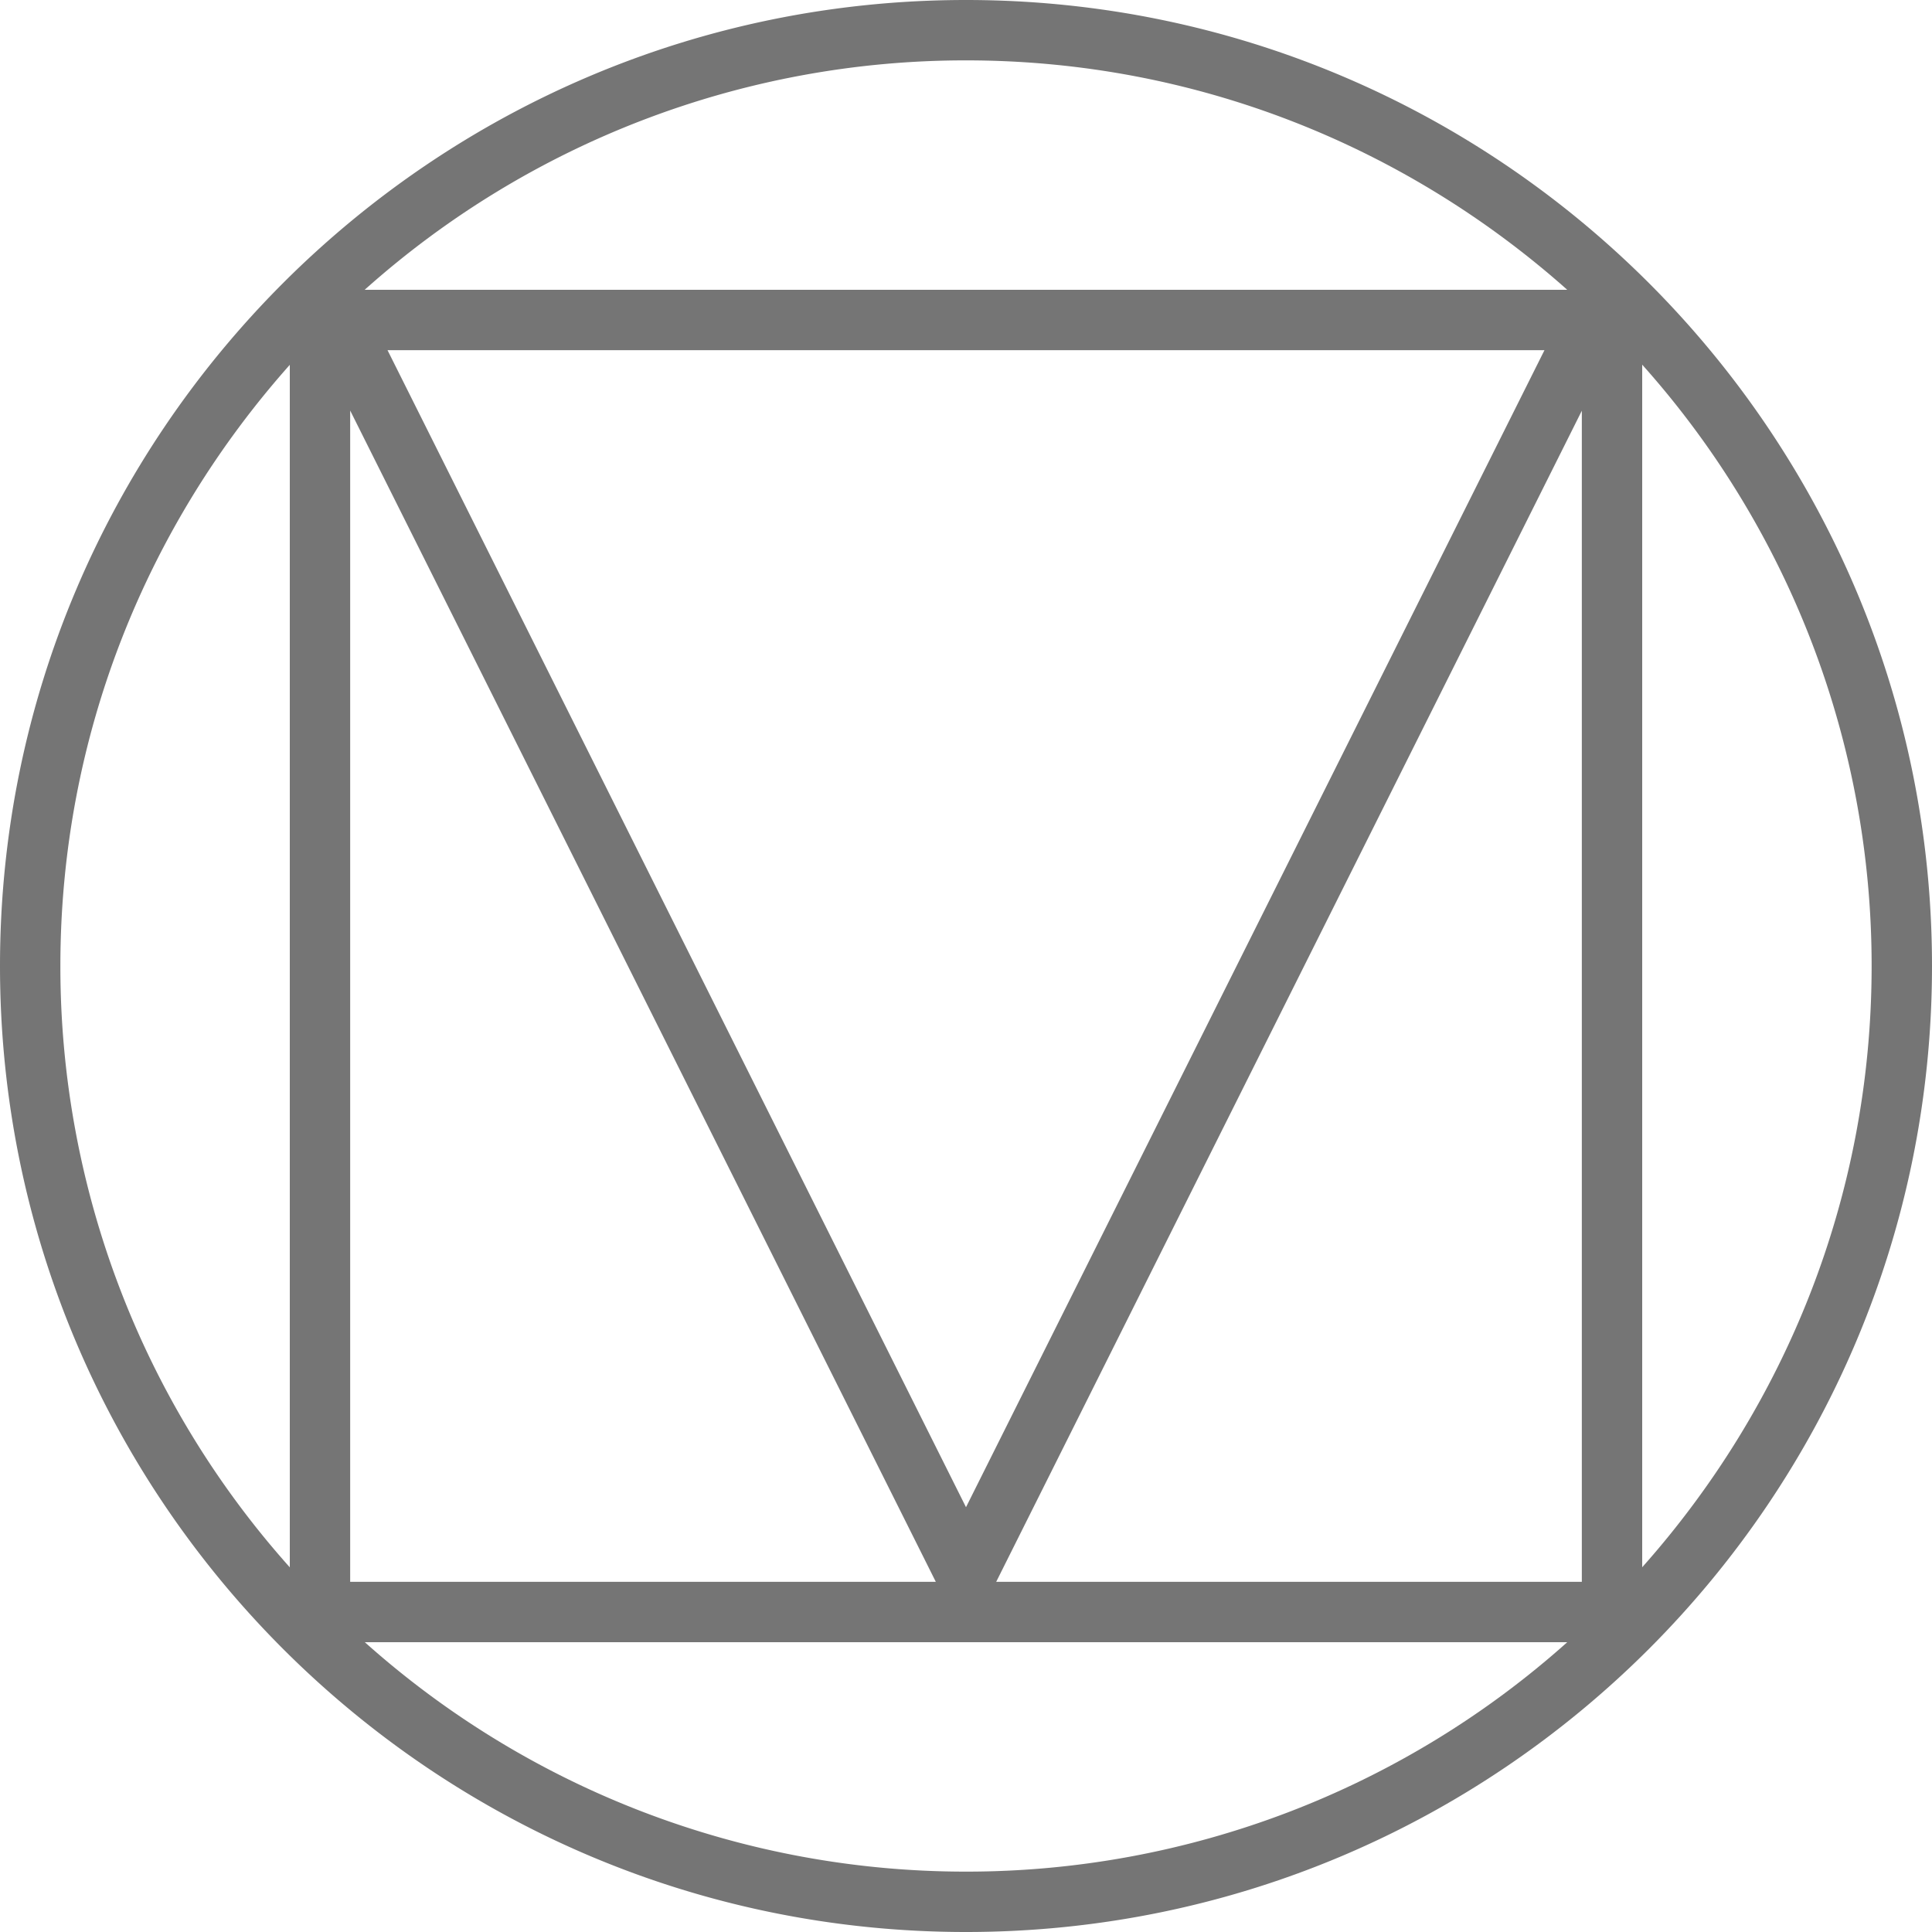 <svg role="img" viewBox="0 0 24 24" xmlns="http://www.w3.org/2000/svg"><style>path { fill: #757575; }</style><title>Material Design</title><path d="M12 0C5.377.0.0 5.377.0 12s5.377 12 12 12 12-5.377 12-12S18.623.0 12 0zm0 .75c2.871.0 5.482 1.082 7.469 2.85H4.53A11.197 11.197.0 0112 .75zm-7.186 3.6h14.372L12 18.723 4.814 4.35zM3.6 4.53V19.47A11.197 11.197.0 01.75 12c0-2.87 1.082-5.481 2.85-7.468zm16.8.0A11.197 11.197.0 0123.25 12c0 2.871-1.082 5.482-2.85 7.469V4.53zM4.35 5.1l7.275 14.55H4.35V5.1zm15.3.0v14.55h-7.275L19.651 5.1zM4.533 20.4H19.469A11.197 11.197.0 0112 23.25 11.197 11.197.0 014.532 20.4z"/></svg>